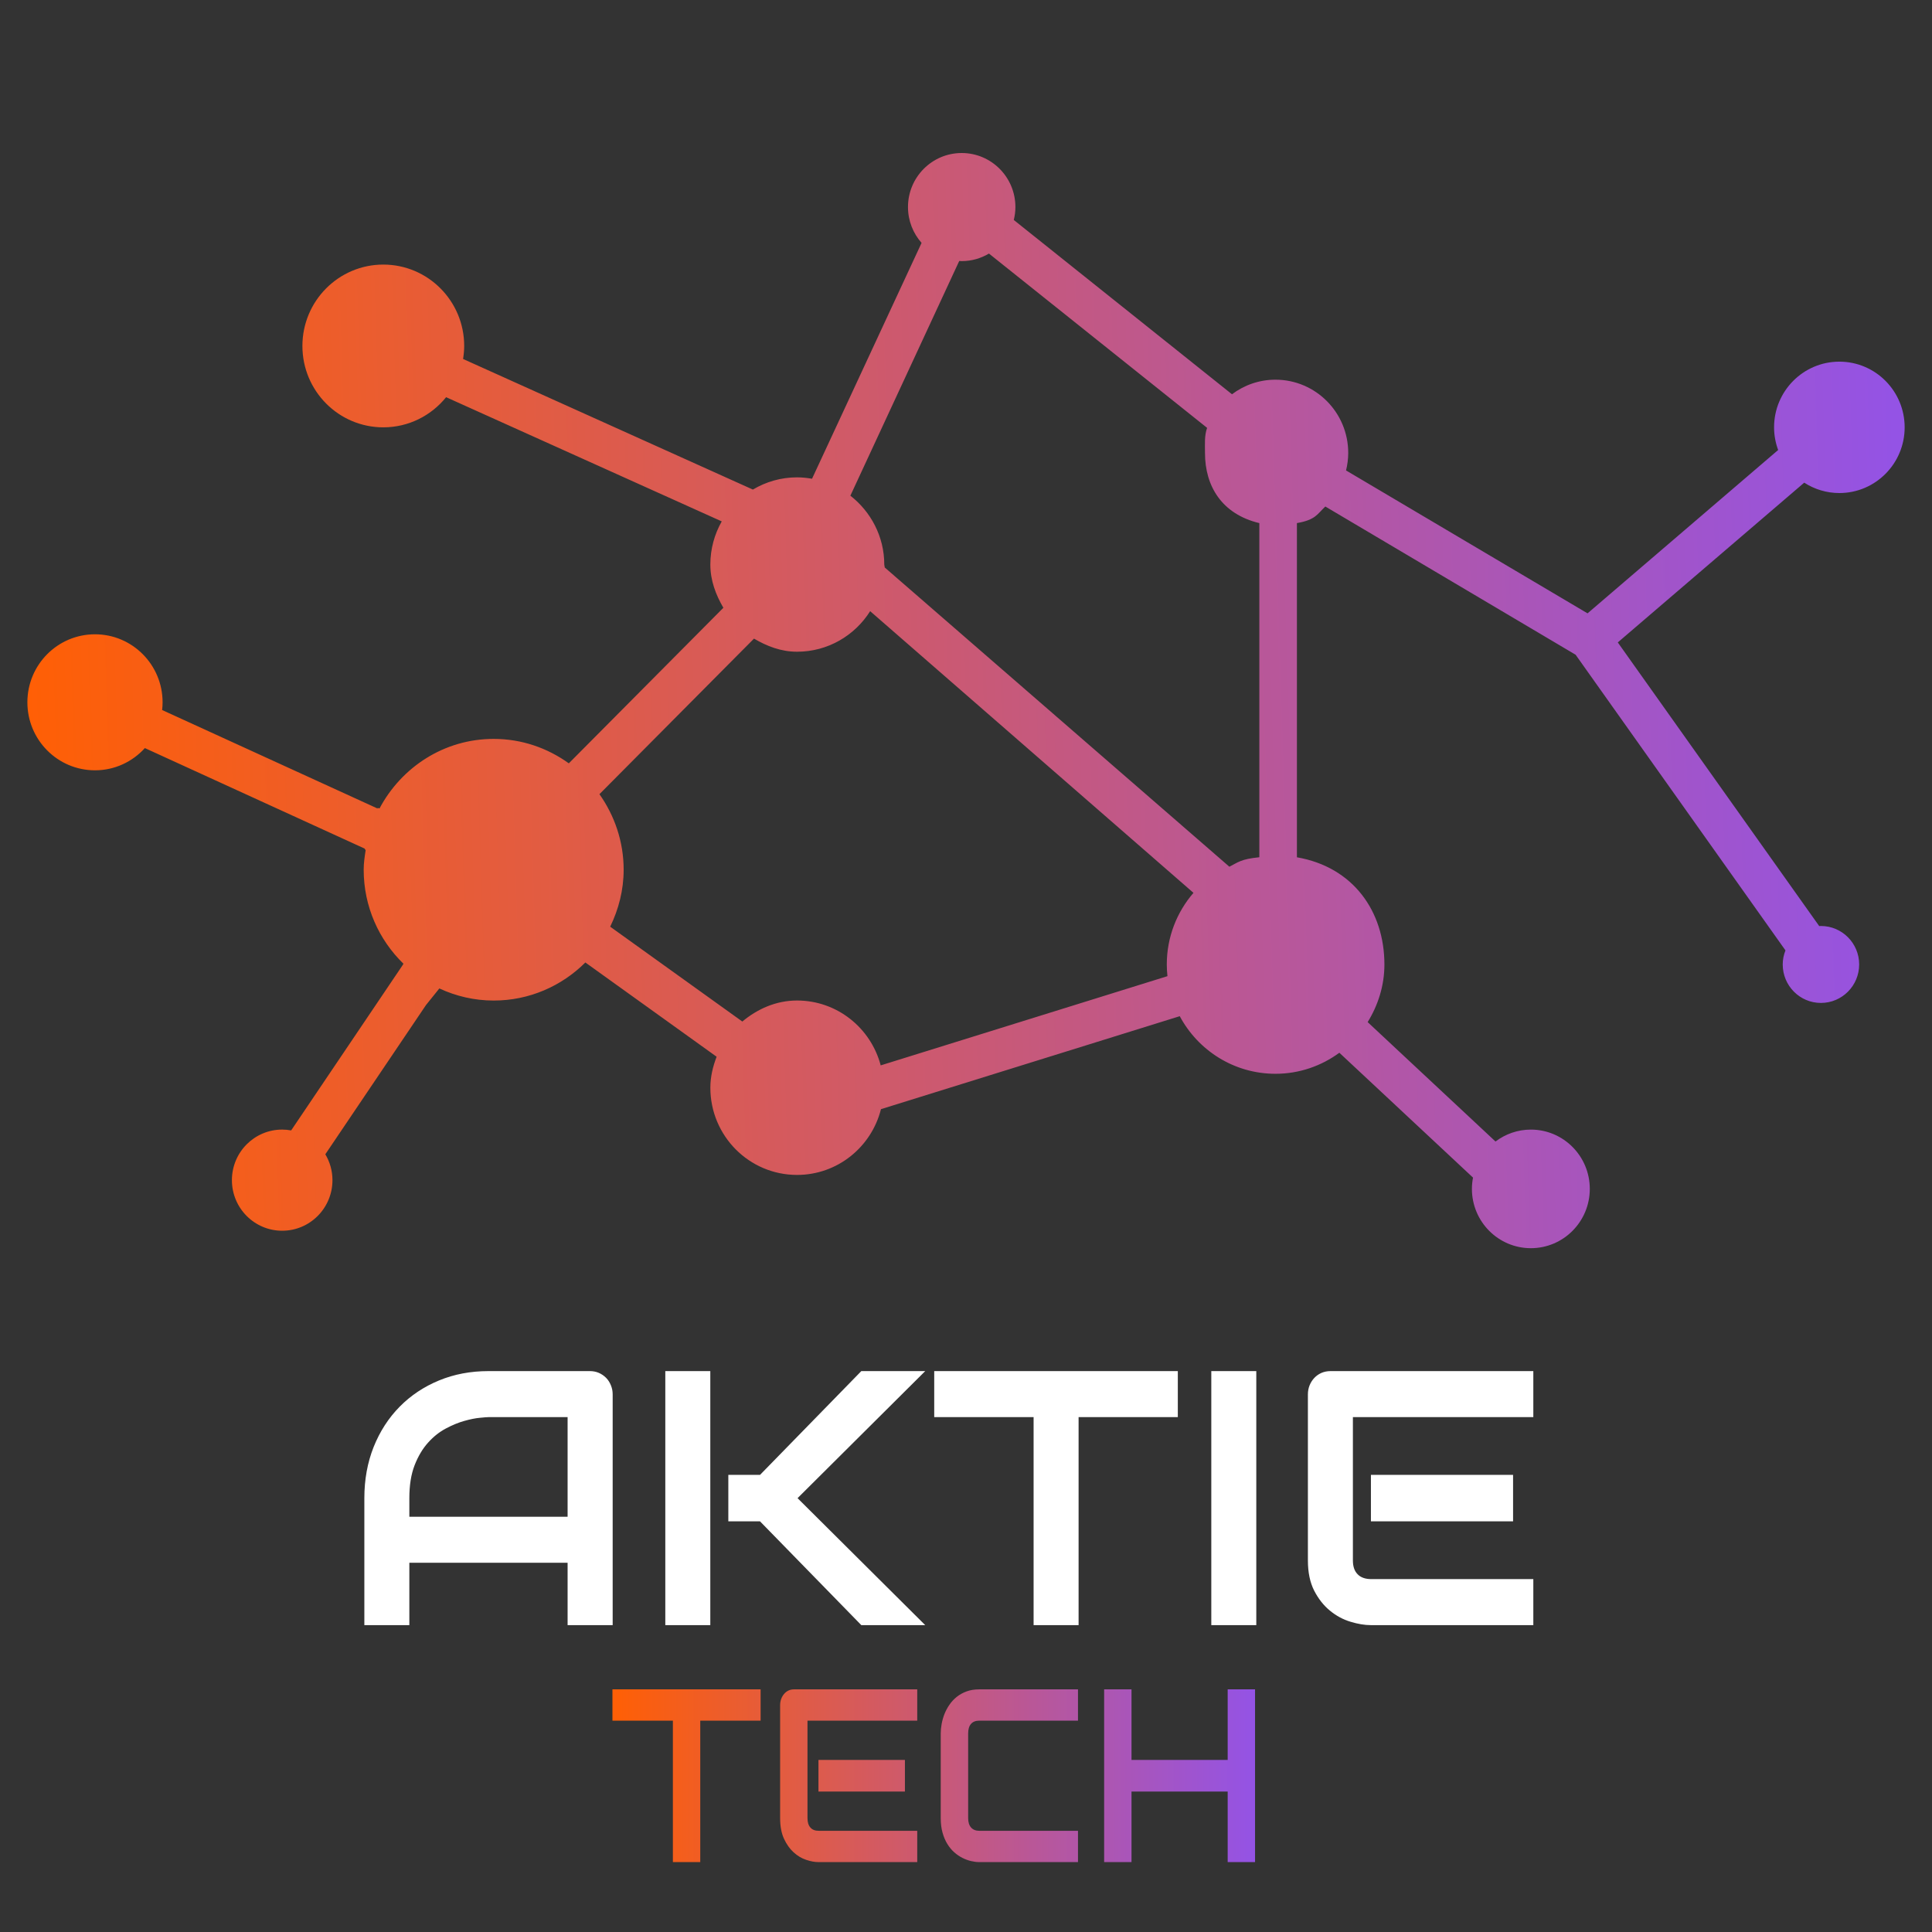 <svg xmlns="http://www.w3.org/2000/svg" width="512" height="512" viewBox="0 0 512 512" style="overflow: visible;" data-svgdocument="" id="_lozZXmrQ4Bjc2v8Jjk5tP" class="fl-svgdocument" x="0" y="0" overflow="hidden" data-bbox="4.457485801904296 110.13409081015178 503.0850283961915 291.7318183796965"><rect x="0" y="0" width="512" height="512" fill="#333333" stroke="none"/><defs id="_OCOhh_n_vN0Rio0Fz3bQR" transform="matrix(0.705, 0, 0, 0.705, -48.27, 116.365)" data-uid="o_f41ckm5cb_6"><linearGradient id="o_f41ckm5cb_3" x1="0.03%" y1="50.92%" x2="99.97%" y2="49.08%" data-uid="o_f41ckm5cb_7" gradientUnits="objectBoundingBox"><stop id="_BHsq4p1qAd5KargPr_mGY" offset="0%" stop-color="rgb(255, 95, 5)" stop-opacity="1.00" data-uid="o_f41ckm5cb_8"></stop><stop id="_Fil-3fkmygADUM_R7pzLf" offset="100%" stop-color="rgb(148, 83, 229)" stop-opacity="1.00" data-uid="o_f41ckm5cb_9"></stop></linearGradient><linearGradient x1="0%" y1="50%" x2="100%" y2="50%" id="g_-1932658240_7" gradientUnits="objectBoundingBox" data-uid="o_f41ckm5cb_59"><stop offset="0%" stop-color="rgb(255, 95, 5)" stop-opacity="1.00" data-uid="o_f41ckm5cb_60"></stop><stop offset="100%" stop-color="rgb(148, 83, 229)" stop-opacity="1.00" data-uid="o_f41ckm5cb_61"></stop></linearGradient></defs><path id="_tMLbDoPeHYDf8vvgFsJ3A" fill="url(#o_f41ckm5cb_3)" d="M96.897 37.513c1.921 0 3.478-1.558 3.478-3.479c0-1.92-1.557-3.478-3.478-3.478s-3.478 1.558-3.478 3.478  c0 0.422 0.079 0.825 0.217 1.2l-10.153 8.649l-12.864-7.567c0.073-0.297 0.116-0.607 0.116-0.927c0-2.142-1.736-3.878-3.878-3.878  c-0.869 0-1.668 0.289-2.314 0.772L52.92 23.054c0.054-0.22 0.086-0.448 0.086-0.684c0-1.581-1.281-2.861-2.861-2.861  s-2.861 1.281-2.861 2.861c0 0.729 0.275 1.393 0.724 1.898l-5.835 12.488c-0.26-0.045-0.526-0.074-0.8-0.074  c-0.86 0-1.662 0.239-2.351 0.647l-15.438-6.915c0.036-0.225 0.06-0.454 0.06-0.689c0-2.38-1.929-4.309-4.309-4.309  c-2.379 0-4.309 1.929-4.309 4.309s1.929 4.309 4.309 4.309c1.352 0 2.556-0.623 3.346-1.596l14.682 6.576  c-0.384 0.674-0.607 1.452-0.607 2.284c0 0.852 0.293 1.605 0.694 2.29l-8.233 8.237c-1.136-0.811-2.506-1.294-4.003-1.294  c-2.642 0-4.915 1.501-6.082 3.684l-0.096-0.032c-0.001 0.012-0.004 0.023-0.005 0.035L7.553 49.002  c0.016-0.134 0.025-0.271 0.025-0.409c0-1.989-1.612-3.601-3.601-3.601s-3.601 1.612-3.601 3.601s1.612 3.601 3.601 3.601  c1.054 0 1.999-0.455 2.657-1.177l11.723 5.329c-0.005 0.013-0.009 0.025-0.015 0.037l0.056 0.019  c-0.054 0.348-0.108 0.694-0.108 1.055c0 1.954 0.813 3.716 2.115 4.975l-0.017 0.013c0.004 0.005 0.008 0.01 0.012 0.014  l-5.973 8.802c-0.155-0.027-0.314-0.044-0.478-0.044c-1.479 0-2.678 1.198-2.678 2.678c0 1.479 1.199 2.678 2.678 2.678  c1.479 0 2.678-1.199 2.678-2.678c0-0.501-0.14-0.969-0.38-1.37l5.364-7.904l0.71-0.877c0.881 0.407 1.859 0.641 2.894 0.641  c1.902 0 3.629-0.771 4.883-2.016l6.993 4.991c-0.199 0.514-0.334 1.06-0.334 1.641c0 2.548 2.065 4.617 4.617 4.617  c2.159 0 3.965-1.483 4.471-3.482l15.916-4.923c0.977 1.815 2.893 3.05 5.099 3.05c1.273 0 2.447-0.417 3.403-1.114l7.12 6.611  c-0.038 0.193-0.059 0.393-0.059 0.597c0 1.734 1.406 3.14 3.14 3.14s3.139-1.405 3.139-3.14c0-1.733-1.405-3.139-3.139-3.139  c-0.707 0-1.358 0.236-1.883 0.631l-6.811-6.323c0.552-0.887 0.893-1.93 0.893-3.05c0-2.815-1.661-5.16-4.661-5.677V39.104  c1-0.172 1.082-0.478 1.513-0.878l13.332 7.848l11.179 15.655c-0.092 0.23-0.146 0.481-0.146 0.745c0 1.125 0.91 2.037 2.035 2.037  s2.037-0.912 2.037-2.037s-0.913-2.037-2.038-2.037c-0.03 0-0.06 0.003-0.09 0.005L85.094 45.422l9.931-8.459  C95.565 37.31 96.207 37.513 96.897 37.513z M61.07 62.474c0 0.21 0.013 0.416 0.035 0.62l-15.275 4.724  c-0.522-1.975-2.316-3.435-4.458-3.435c-1.123 0-2.114 0.451-2.913 1.113l-7.038-5.022c0.447-0.92 0.717-1.93 0.717-3.017  c0-1.492-0.487-2.871-1.29-3.999l8.233-8.237c0.686 0.401 1.438 0.694 2.291 0.694c1.642 0 3.079-0.857 3.897-2.147l17.222 14.914  C61.609 59.699 61.07 61.022 61.07 62.474z M66 56.797c-1 0.1-1.135 0.273-1.596 0.502l-18.36-15.846  c0.002-0.052-0.023-0.102-0.023-0.154c0-1.485-0.718-2.802-1.806-3.646l5.799-12.428c0.046 0.002 0.088 0.007 0.134 0.007  c0.53 0 1.023-0.147 1.449-0.399l11.621 9.229c-0.151 0.415-0.113 0.861-0.113 1.328c0 1.757 0.895 3.238 2.895 3.715V56.797z" transform="matrix(4.975, 0, 0, 5.005, 5.388, -57.091)" data-uid="o_f41ckm5cb_13"></path><path text="AKTIE" fill="#ffffff" space="preserve" text-anchor="middle" offset="0.5" font-size="48" font-family="Audiowide" transform="matrix(1.958, 0, 0, 2.003, 250.901, 430.677)" font-weight="400" font-style="normal" data-uid="o_f41ckm5cb_54" data-fl-textpath="" d="M-45.218-30.54L-45.218 0L-51.318 0L-51.318-8.25L-72.738-8.25L-72.738 0L-78.828 0L-78.828-16.8Q-78.828-20.48 -77.568-23.58Q-76.298-26.67 -74.048-28.9Q-71.798-31.13 -68.728-32.37Q-65.658-33.61 -62.028-33.61L-62.028-33.61L-48.288-33.61Q-47.658-33.61 -47.098-33.38Q-46.538-33.14 -46.108-32.72Q-45.688-32.3 -45.458-31.73Q-45.218-31.17 -45.218-30.54L-45.218-30.54ZM-72.738-16.8L-72.738-14.34L-51.318-14.34L-51.318-27.52L-62.028-27.52Q-62.308-27.52 -63.208-27.43Q-64.108-27.35 -65.298-27.02Q-66.478-26.7 -67.788-26.02Q-69.108-25.34 -70.208-24.14Q-71.308-22.95 -72.028-21.15Q-72.738-19.36 -72.738-16.8L-72.738-16.8ZM-20.194-16.8L-2.914 0L-11.564 0L-25.274-13.73L-29.564-13.73L-29.564-19.88L-25.274-19.88L-11.564-33.61L-2.914-33.61L-20.194-16.8ZM-32.004-33.61L-32.004 0L-38.094 0L-38.094-33.61L-32.004-33.61ZM 31.273-33.61L 31.273-27.52L 17.843-27.52L 17.843 0L 11.753 0L 11.753-27.52L-1.697-27.52L-1.697-33.61L 31.273-33.61ZM 41.895-33.61L 41.895 0L 35.805 0L 35.805-33.61L 41.895-33.61ZM 76.65-19.88L 76.65-13.73L 57.41-13.73L 57.41-19.88L 76.65-19.88ZM 79.39-6.09L 79.39 0L 57.41 0Q 56.14 0  54.64-0.45Q 53.14-0.89  51.87-1.91Q 50.59-2.93  49.73-4.56Q 48.88-6.19  48.88-8.55L 48.88-8.55L 48.88-30.54Q 48.88-31.17  49.11-31.73Q 49.35-32.3  49.76-32.72Q 50.17-33.14  50.73-33.38Q 51.29-33.61  51.95-33.61L 51.95-33.61L 79.39-33.61L 79.39-27.52L 54.97-27.52L 54.97-8.55Q 54.97-7.36  55.61-6.73Q 56.24-6.09  57.46-6.09L 57.46-6.09L 79.39-6.09Z"></path><path text="TECH" fill="url(#g_-1932658240_7)" space="preserve" text-anchor="middle" offset="0.5" font-size="48" font-family="Audiowide" transform="matrix(1.191, 0, 0, 1.362, 249.029, 493.475)" font-weight="400" font-style="normal" data-uid="o_f41ckm5cb_55" data-fl-textpath="" d="M-39.848-33.61L-39.848-27.52L-53.278-27.52L-53.278 0L-59.368 0L-59.368-27.52L-72.818-27.52L-72.818-33.61L-39.848-33.61ZM-7.736-19.88L-7.736-13.73L-26.976-13.73L-26.976-19.88L-7.736-19.88ZM-4.996-6.09L-4.996 0L-26.976 0Q-28.246 0 -29.746-0.45Q-31.246-0.89 -32.516-1.91Q-33.796-2.93 -34.656-4.56Q-35.506-6.19 -35.506-8.55L-35.506-8.55L-35.506-30.54Q-35.506-31.17 -35.276-31.73Q-35.036-32.3 -34.626-32.72Q-34.216-33.14 -33.656-33.38Q-33.096-33.61 -32.436-33.61L-32.436-33.61L-4.996-33.61L-4.996-27.52L-29.416-27.52L-29.416-8.55Q-29.416-7.36 -28.776-6.73Q-28.146-6.09 -26.926-6.09L-26.926-6.09L-4.996-6.09ZM 30.771-6.09L 30.771 0L 8.791 0Q 7.941 0  6.971-0.2Q 6.001-0.4  5.051-0.82Q 4.101-1.24  3.231-1.91Q 2.371-2.58  1.701-3.53Q 1.031-4.48  0.631-5.73Q 0.231-6.98  0.231-8.55L 0.231-8.55L 0.231-25.05Q 0.231-25.9  0.431-26.87Q 0.631-27.84  1.051-28.79Q 1.481-29.74  2.161-30.61Q 2.841-31.48  3.781-32.14Q 4.731-32.81  5.981-33.21Q 7.221-33.61  8.791-33.61L 8.791-33.61L 30.771-33.61L 30.771-27.52L 8.791-27.52Q 7.591-27.52  6.961-26.88Q 6.331-26.25  6.331-25.01L 6.331-25.01L 6.331-8.55Q 6.331-7.38  6.971-6.74Q 7.621-6.09  8.791-6.09L 8.791-6.09L 30.771-6.09ZM 42.68-33.61L 42.68-19.88L 64.08-19.88L 64.08-33.61L 70.17-33.61L 70.17 0L 64.08 0L 64.08-13.73L 42.68-13.73L 42.68 0L 36.59 0L 36.59-33.61L 42.68-33.61Z"></path></svg>